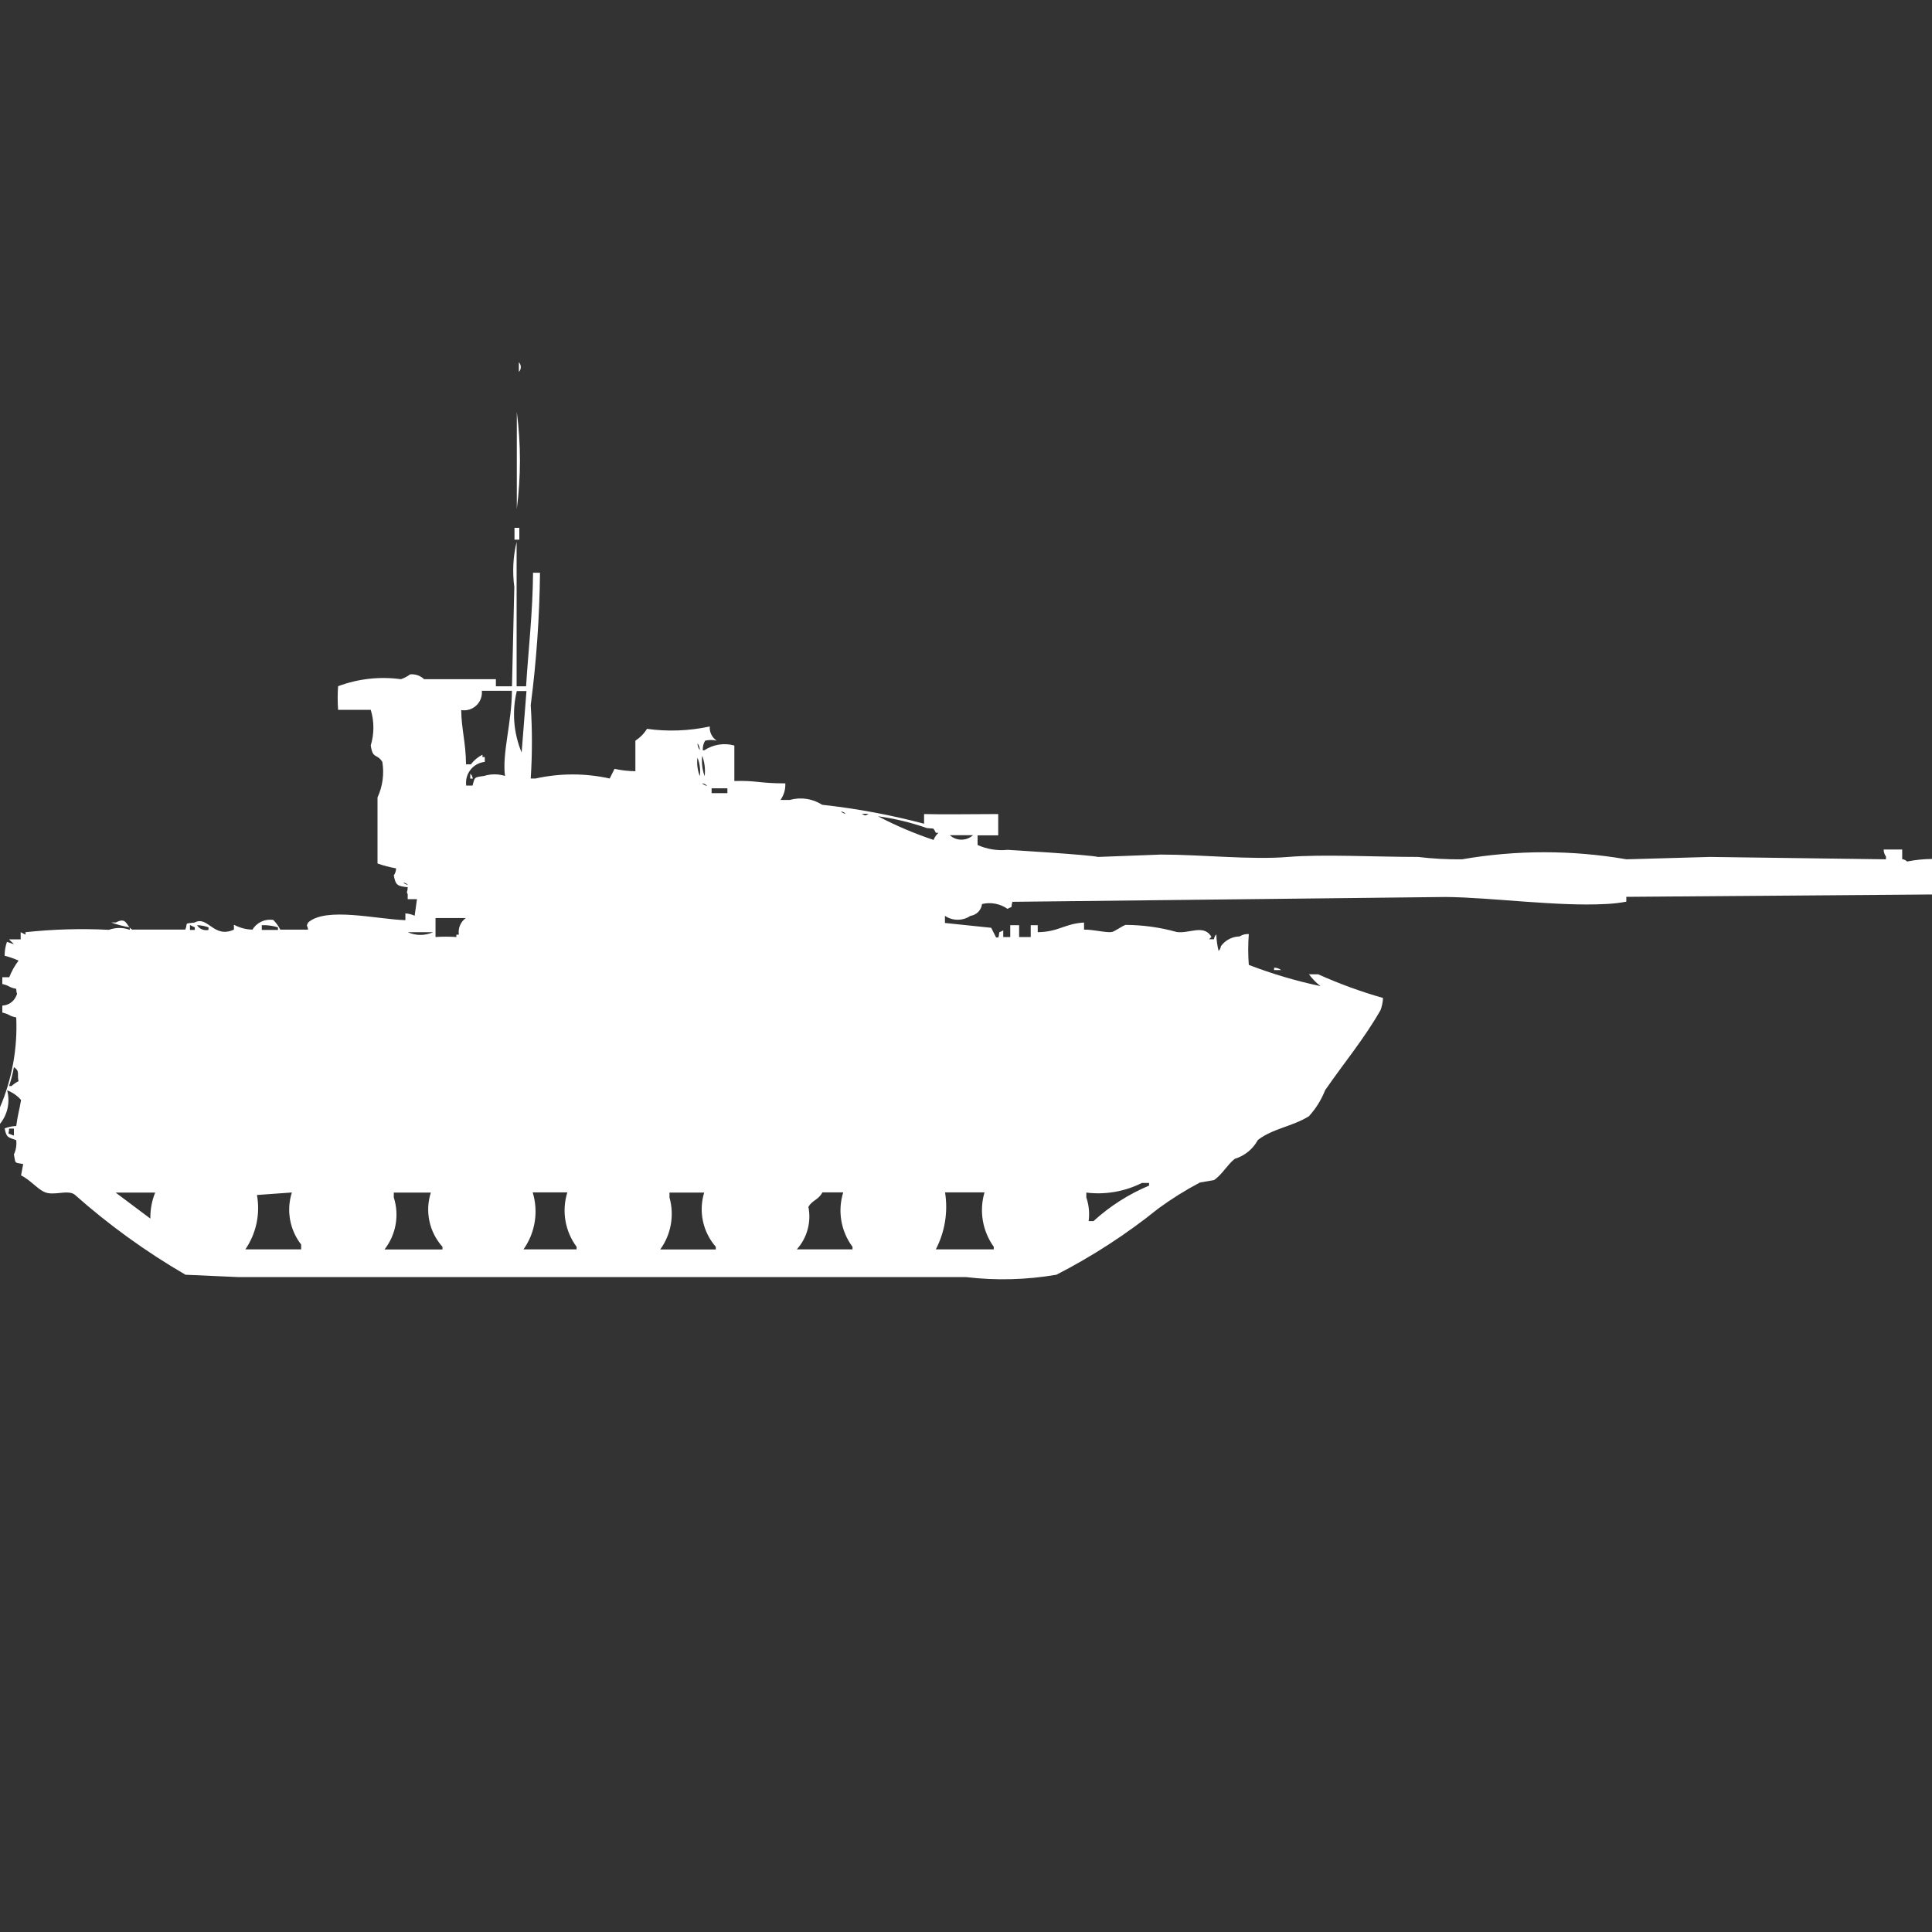 <?xml version="1.0" encoding="utf-8"?>
<!-- Generator: Adobe Illustrator 16.0.0, SVG Export Plug-In . SVG Version: 6.00 Build 0)  -->
<!DOCTYPE svg PUBLIC "-//W3C//DTD SVG 1.1//EN" "http://www.w3.org/Graphics/SVG/1.1/DTD/svg11.dtd">
<svg version="1.1" id="Layer_1" xmlns="http://www.w3.org/2000/svg" xmlns:xlink="http://www.w3.org/1999/xlink" x="0px" y="0px"
	 width="40px" height="40px" viewBox="0 0 40 40" enable-background="new 0 0 40 40" xml:space="preserve">
<rect x="0" y="0" width="40" height="40" fill="#333333" stroke="none"/>
<path id="Color_Fill_1" fill="#FFFFFF" d="M10.743,7.5c0.053,0.056,0.053,0.144,0,0.2V7.5z M10.7,8.528
	c0.086,0.667,0.086,1.341,0,2.008V8.528z M10.652,10.928h0.1v0.245h-0.1V10.928z M10.7,14.209h0.192
	c0.047-0.759,0.139-1.539,0.144-2.351h0.144c-0.01,0.917-0.074,1.833-0.192,2.742c0.033,0.505,0.033,1.012,0,1.518h0.1
	c0.506-0.112,1.03-0.112,1.535,0l0.1-0.2c0.142,0.031,0.287,0.048,0.432,0.049v-0.632c0.097-0.063,0.179-0.146,0.24-0.245
	c0.433,0.06,0.873,0.043,1.3-0.049c-0.009,0.117,0.046,0.229,0.144,0.294c-0.079-0.019-0.161-0.019-0.24,0
	c-0.037,0.06-0.053,0.13-0.048,0.2h0.029c0.184-0.122,0.411-0.159,0.624-0.1v0.735c0.455-0.014,0.5,0.048,1.055,0.049
	c0.006,0.123-0.029,0.243-0.1,0.343h0.192c0.228-0.064,0.472-0.028,0.671,0.1c0.712,0.078,1.417,0.209,2.11,0.392v-0.2
	c0.393,0.012,1,0,1.535,0v0.441H20.24v0.2c0.195,0.087,0.41,0.122,0.624,0.1c0,0,1.685,0.101,1.87,0.147l1.3-0.049
	c0.858,0,1.86,0.113,2.638,0.049c0.7-0.059,1.828,0,2.686,0c0.303,0.036,0.607,0.053,0.912,0.049c1.126-0.195,2.277-0.195,3.404,0
	l1.727-0.049l3.646,0.049v-0.057c-0.03-0.042-0.048-0.094-0.048-0.146h0.384v0.2c0.038,0.004,0.073,0.021,0.101,0.049
	c0.17-0.034,0.344-0.052,0.518-0.053v0.735l-6.331,0.049v0.1c-0.143,0.027-0.287,0.043-0.433,0.049
	c-1.008,0.053-2.363-0.138-3.309-0.146l-8.969,0.1c-0.04,0.159,0.023,0.075-0.1,0.146c-0.154-0.107-0.346-0.144-0.528-0.1
	c-0.016,0.127-0.114,0.227-0.24,0.245c-0.16,0.107-0.368,0.107-0.528,0v0.147l0.958,0.1l0.101,0.2h0.048
	c0.04-0.159-0.023-0.075,0.1-0.147V19.4h0.145v-0.245H21.1V19.4h0.24v-0.245h0.145V19.3c0.441-0.007,0.547-0.175,0.959-0.2v0.147
	c0.188-0.005,0.461,0.069,0.576,0.049c0.058-0.01,0.229-0.136,0.287-0.147c0.357,0.002,0.712,0.051,1.055,0.147
	c0.253,0.04,0.564-0.169,0.72,0.101l-0.048,0.049h0.1c0.004-0.038,0.021-0.073,0.049-0.101c0.002,0.116,0.019,0.231,0.047,0.343
	c0.027-0.027,0.043-0.063,0.049-0.1c0.09-0.123,0.231-0.197,0.384-0.2c0.058-0.036,0.124-0.054,0.192-0.049
	c-0.016,0.212-0.016,0.425,0,0.638c0.482,0.186,0.98,0.333,1.486,0.44c-0.091-0.069-0.172-0.152-0.24-0.245h0.19
	c0.435,0.195,0.884,0.359,1.343,0.49c-0.004,0.084-0.021,0.166-0.048,0.245c-0.333,0.589-0.776,1.12-1.151,1.665
	c-0.078,0.198-0.191,0.381-0.336,0.539c-0.343,0.213-0.74,0.25-1.055,0.49c-0.102,0.188-0.274,0.329-0.48,0.392
	c-0.15,0.114-0.268,0.337-0.432,0.44l-0.288,0.049c-0.3,0.158-0.589,0.339-0.862,0.539c-0.655,0.528-1.362,0.987-2.11,1.371
	c-0.618,0.106-1.247,0.123-1.87,0.049H4.94l-1.1-0.049c-0.82-0.477-1.591-1.034-2.3-1.664c-0.156-0.101-0.431,0.039-0.624-0.05
	c-0.145-0.067-0.3-0.256-0.48-0.343L0.48,24.1c-0.19-0.035-0.154,0-0.192-0.199c0.043-0.092,0.06-0.193,0.048-0.295
	c-0.162-0.065-0.2-0.037-0.24-0.244c0.077-0.029,0.158-0.047,0.24-0.049c0.032-0.241,0.069-0.345,0.1-0.539
	c-0.078-0.09-0.177-0.158-0.288-0.2c0.065,0.241,0.01,0.501-0.148,0.694v-0.343c0.25-0.587,0.365-1.224,0.336-1.86
	c-0.17-0.035-0.119-0.061-0.288-0.101V20.82c0.127-0.006,0.239-0.083,0.288-0.2c0.034-0.076,0.006-0.007,0-0.147
	c-0.17-0.035-0.119-0.06-0.288-0.1v-0.141h0.144c0.048-0.123,0.112-0.238,0.192-0.344c-0.093-0.042-0.189-0.075-0.288-0.1
	C0.095,19.69,0.111,19.593,0.144,19.5l0.144,0.049c-0.036-0.043-0.06-0.055-0.1-0.1h0.24V19.3l0.1,0.05V19.3
	c0.574-0.062,1.151-0.078,1.727-0.049c0.14-0.051,0.292-0.051,0.432,0V19.2c-0.131-0.021-0.259-0.056-0.384-0.101H2.4
	c0.229-0.125,0.209,0.074,0.336,0.147h1.1C3.9,19.102,3.79,19.128,4.028,19.1c0.279-0.149,0.392,0.338,0.815,0.147v-0.101
	c0.119,0.063,0.25,0.098,0.384,0.101c0.089-0.149,0.261-0.228,0.432-0.2c0.058,0.059,0.107,0.126,0.144,0.2h0.576
	c-0.019-0.111-0.044-0.054,0-0.147c0.37-0.33,1.421-0.067,2.014-0.049V18.91c0.066,0.006,0.131,0.021,0.192,0.049l0.048-0.343H8.441
	v-0.101c-0.034-0.076-0.006-0.007,0-0.146c-0.212-0.024-0.249-0.036-0.288-0.245c0.03-0.042,0.047-0.093,0.047-0.146
	c-0.131-0.022-0.259-0.057-0.384-0.1V16.51c0.106-0.229,0.141-0.485,0.1-0.735c-0.111-0.182-0.2-0.049-0.24-0.343
	c0.073-0.24,0.073-0.496,0-0.735H7c-0.012-0.163-0.012-0.327,0-0.49c0.415-0.155,0.861-0.205,1.3-0.145
	c0.069-0.023,0.134-0.057,0.192-0.1c0.106-0.01,0.211,0.026,0.288,0.1h1.487v0.147H10.6l0.048-2.057
	c-0.042-0.311-0.026-0.626,0.048-0.931v2.987L10.7,14.209z M9.549,14.699c0.005,0.406,0.093,0.655,0.1,1.126h0.1
	c0.063-0.084,0.146-0.153,0.24-0.2v0.049h0.048v0.1c-0.238,0.025-0.411,0.238-0.386,0.476c0,0.005,0.001,0.01,0.001,0.015h0.131
	c0.049-0.18,0.031-0.172,0.24-0.2c0.141-0.044,0.292-0.044,0.432,0c-0.061-0.472,0.14-1.1,0.144-1.763H9.976
	c0.019,0.204-0.13,0.384-0.334,0.403c-0.033,0.003-0.066,0.001-0.098-0.004L9.549,14.699z M10.7,14.307
	c-0.103,0.424-0.068,0.87,0.1,1.273l0.1-1.273H10.7z M14.441,15.384c0,0.053,0.016,0.105,0.048,0.147
	c-0.001-0.054-0.019-0.105-0.052-0.147H14.441z M14.541,15.629c-0.021,0.149-0.004,0.3,0.048,0.441
	c0.018-0.149-0.002-0.301-0.057-0.441H14.541z M14.441,15.678c-0.018,0.133-0.001,0.268,0.048,0.392
	c0.017-0.133-0.001-0.268-0.052-0.392H14.441z M9.741,16.021c0.026,0.027,0.043,0.063,0.048,0.1H9.736v-0.1H9.741z M14.541,16.221
	c0.027,0.027,0.062,0.044,0.1,0.049c-0.029-0.03-0.067-0.049-0.109-0.053L14.541,16.221z M14.733,16.321v0.1h0.327v-0.1h-0.336
	H14.733z M17.41,16.8c0.027,0.027,0.062,0.044,0.1,0.049C17.483,16.822,17.448,16.805,17.41,16.8z M17.842,16.849
	c0.082,0.043,0.061,0.043,0.144,0H17.842z M18.178,16.9c0.37,0.194,0.755,0.358,1.151,0.49c0.021-0.056,0.056-0.106,0.1-0.147
	h-0.052c-0.07-0.124-0.021-0.076-0.192-0.1C18.858,17.028,18.521,16.947,18.178,16.9z M19.665,17.292
	c0.136,0.123,0.344,0.123,0.48,0H19.665z M8.346,18.271c0.027,0.026,0.062,0.044,0.1,0.049c-0.027-0.027-0.063-0.043-0.101-0.047
	L8.346,18.271z M9.017,19.006V19.4c0.144-0.01,0.288-0.01,0.432,0v-0.049H9.5c-0.02-0.133,0.036-0.266,0.144-0.344H9.017V19.006z
	 M3.933,19.152v0.101h0.1V19.2L3.933,19.152z M4.077,19.152c0.051,0.082,0.146,0.121,0.24,0.101V19.2
	c-0.077-0.028-0.158-0.044-0.24-0.045V19.152z M5.42,19.152v0.101h0.335V19.2c-0.108-0.034-0.222-0.049-0.335-0.045V19.152z
	 M8.441,19.3c0.168,0.075,0.36,0.075,0.528,0H8.441z M26.379,20.035c0.053-0.001,0.104,0.017,0.145,0.049h-0.145V20.035
	L26.379,20.035z M0.288,22.093c-0.023,0.134-0.057,0.265-0.1,0.392H0.24c0.042-0.04,0.091-0.074,0.144-0.1
	C0.348,22.243,0.421,22.182,0.288,22.093z M0.188,23.366c0,0.133-0.064,0.079,0.1,0.146v-0.146H0.188z M23.641,24.492
	c-0.355,0.178-0.756,0.248-1.15,0.199v0.101c0.054,0.157,0.07,0.325,0.048,0.49h0.101c0.338-0.31,0.728-0.558,1.15-0.735v-0.055
	h-0.145H23.641z M2.394,24.691l0.719,0.539c-0.003-0.184,0.03-0.367,0.1-0.539H2.4H2.394z M5.32,24.741
	c0.071,0.392-0.015,0.796-0.24,1.126h1.155v-0.1c-0.238-0.306-0.31-0.709-0.192-1.078L5.32,24.741z M8.92,24.691H8.153v0.101
	c0.118,0.368,0.046,0.771-0.192,1.077h1.2v-0.055c-0.275-0.307-0.366-0.735-0.24-1.127L8.92,24.691z M11.03,24.691
	c0.121,0.4,0.05,0.835-0.192,1.176h1.1v-0.053c-0.24-0.323-0.312-0.742-0.192-1.127h-0.715L11.03,24.691z M14.579,24.691h-0.718
	v0.101c0.104,0.37,0.033,0.767-0.192,1.077h1.151v-0.055c-0.27-0.309-0.36-0.734-0.24-1.127L14.579,24.691z M17.025,24.691
	c-0.086,0.156-0.206,0.156-0.288,0.295c0.063,0.314-0.025,0.641-0.24,0.881h1.153v-0.053c-0.24-0.323-0.312-0.742-0.192-1.127
	h-0.432L17.025,24.691z M19.567,24.691c0.063,0.402-0.004,0.814-0.192,1.176h1.2v-0.053c-0.234-0.326-0.305-0.742-0.192-1.127
	h-0.815L19.567,24.691z"/>
</svg>
